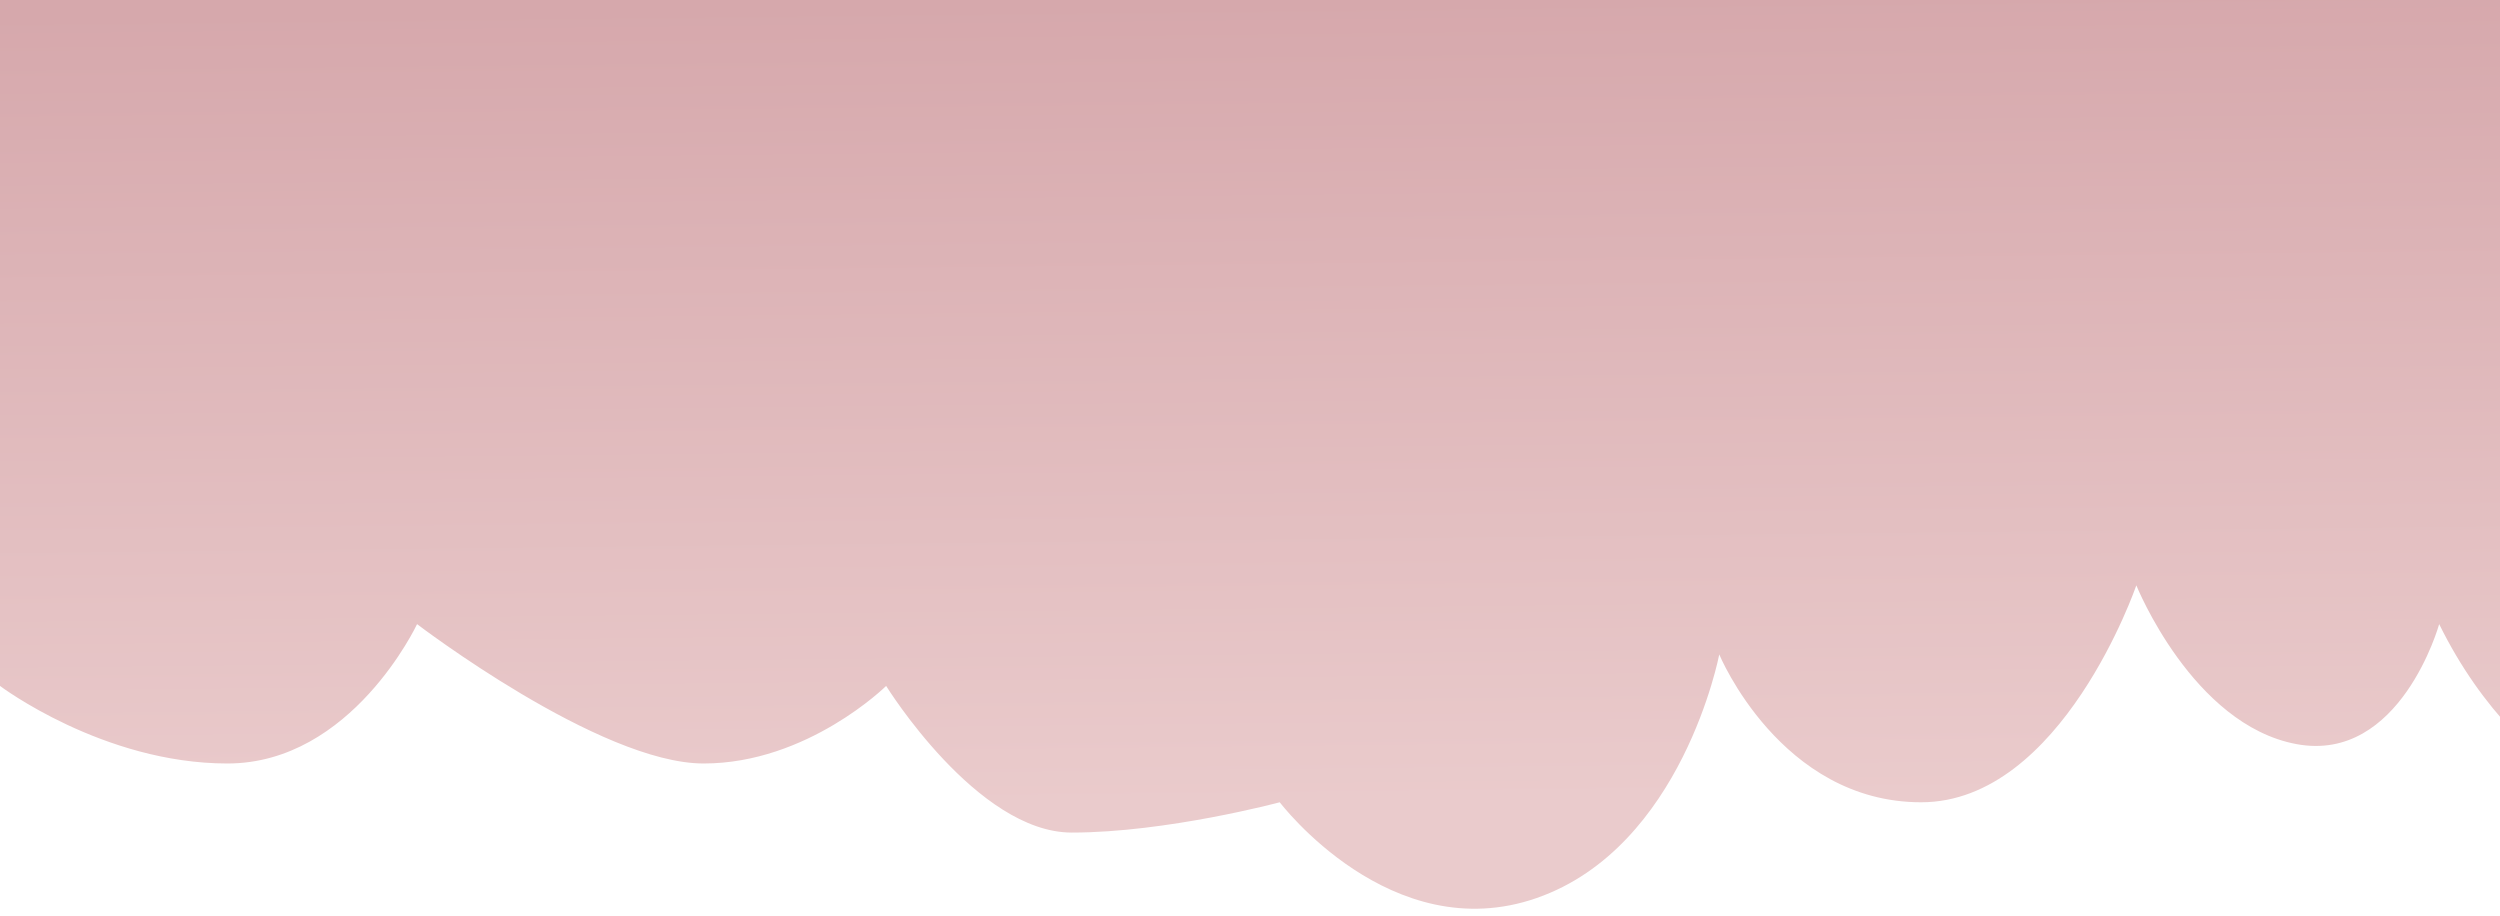 <svg width="1315" height="482" viewBox="0 0 1315 482" fill="none" xmlns="http://www.w3.org/2000/svg">
<g clip-path="url(#clip0_85_31)">
<path d="M0 360.799V0H1407.98C1407.98 0 1406.71 434.718 1407.97 437.913C1408 437.925 1408.01 437.931 1407.98 437.931C1407.98 437.931 1407.98 437.925 1407.97 437.913C1406.24 437.297 1328.26 420.213 1283.01 328.289C1283.01 328.289 1262.63 401.596 1207.92 391.397C1153.21 381.198 1123.71 307.89 1123.71 307.89C1123.71 307.89 1084.55 421.995 1010.53 421.995C936.511 421.995 904.328 344.225 904.328 344.225C904.328 344.225 885.019 445.581 808.317 472.354C731.616 499.127 673.151 421.995 673.151 421.995C673.151 421.995 613.613 437.931 563.73 437.931C513.847 437.931 466.11 360.799 466.11 360.799C466.11 360.799 424.809 401.596 370.099 401.596C315.389 401.596 219.377 328.289 219.377 328.289C219.377 328.289 185.049 401.596 119.612 401.596C54.174 401.596 0 360.799 0 360.799Z" fill="url(#paint0_linear_85_31)"/>
</g>
<defs>
<linearGradient id="paint0_linear_85_31" x1="668.323" y1="422.632" x2="663.778" y2="0.014" gradientUnits="userSpaceOnUse">
<stop stop-color="#EACBCC"/>
<stop offset="1" stop-color="#D6A8AC"/>
</linearGradient>
<clipPath id="clip0_85_31">
<rect width="1315" height="482" fill="white"/>
</clipPath>
</defs>
</svg>
